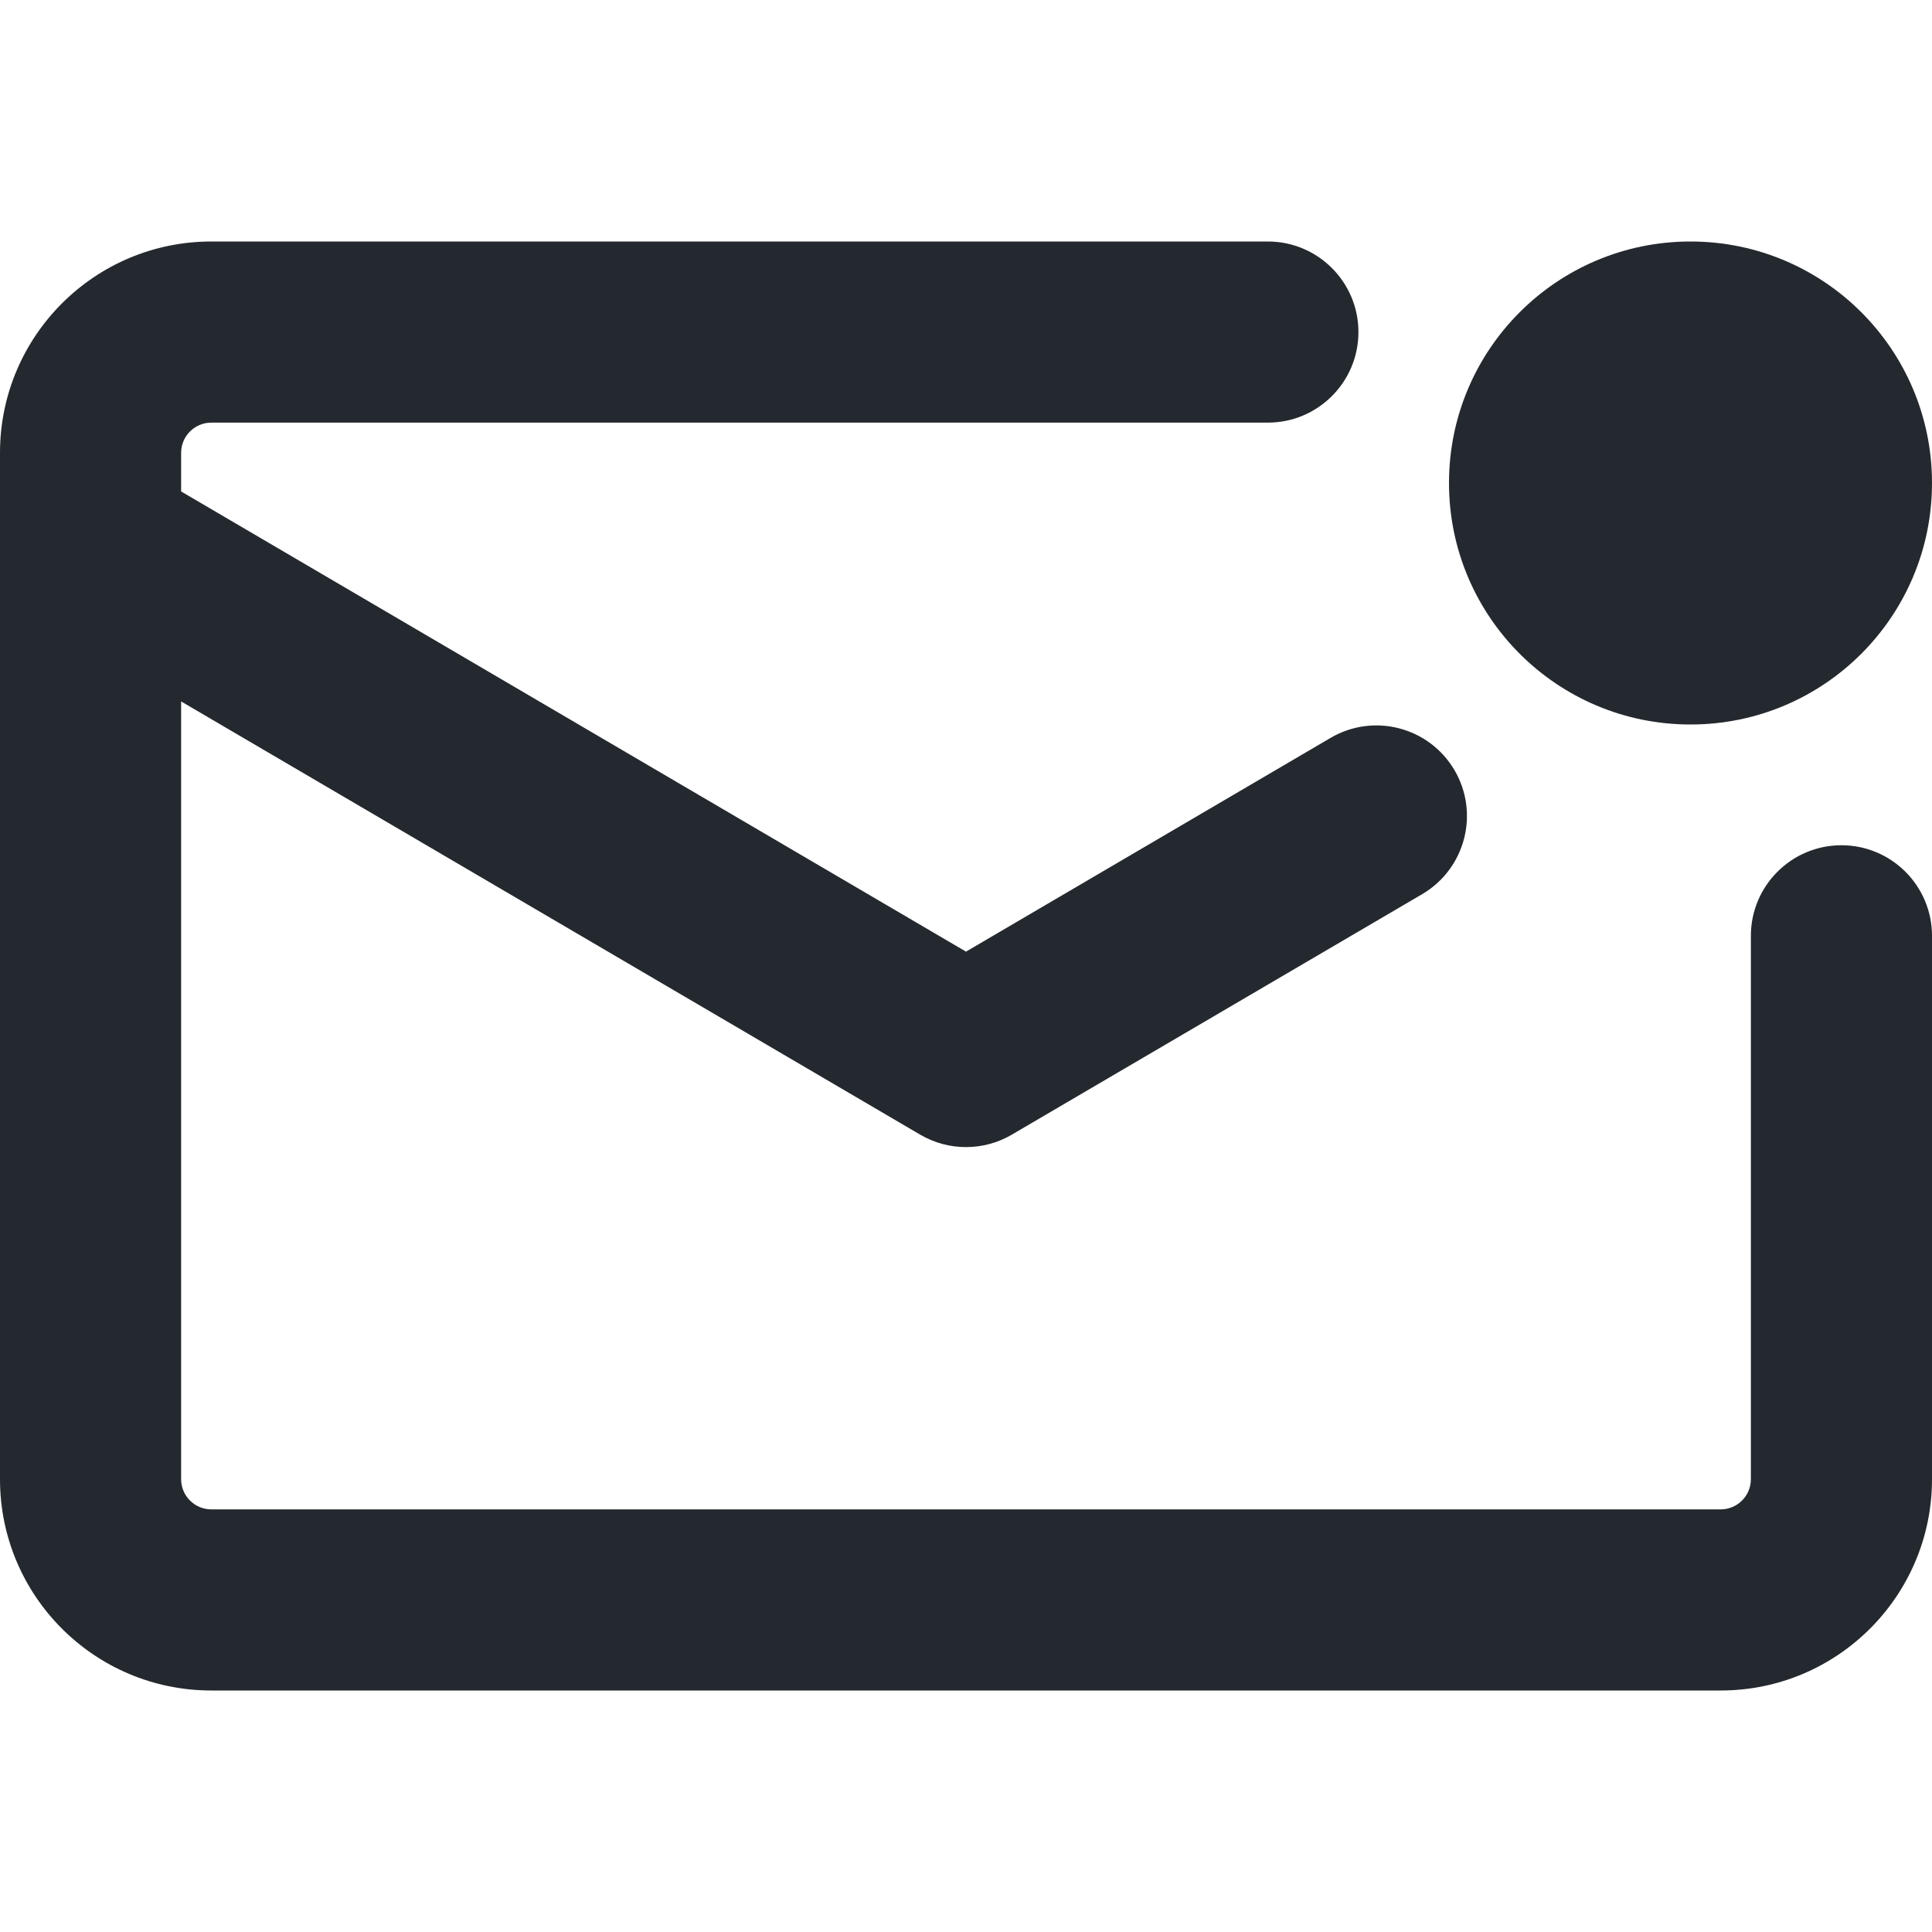 <svg width="16" height="16" viewBox="0 0 16 16" fill="none" xmlns="http://www.w3.org/2000/svg">
<g clip-path="url(#clip0_8547_104422)">
<path d="M10.5 3.5L1.75 3.5C1.612 3.5 1.5 3.612 1.5 3.75V4.07L8 7.881L11.019 6.111C11.377 5.901 11.836 6.021 12.046 6.379C12.255 6.736 12.135 7.195 11.778 7.405L8.379 9.397C8.145 9.534 7.855 9.534 7.621 9.397L1.5 5.809V12.25C1.5 12.388 1.612 12.5 1.75 12.5H14.25C14.388 12.5 14.5 12.388 14.5 12.25V7.75C14.5 7.336 14.836 7 15.25 7C15.664 7 16 7.336 16 7.75V12.25C16 13.216 15.216 14 14.25 14H1.75C0.783 14 4.35102e-09 13.216 4.35102e-09 12.25V4.513C-0 4.504 -0 4.495 4.35102e-09 4.486V3.75C4.35102e-09 2.784 0.784 2 1.75 2H10.5C10.914 2 11.25 2.336 11.25 2.75C11.25 3.164 10.914 3.5 10.5 3.5Z" fill="#24292F"/>
<path d="M14 6C15.105 6 16 5.105 16 4C16 2.895 15.105 2 14 2C12.895 2 12 2.895 12 4C12 5.105 12.895 6 14 6Z" fill="#24292F"/>
</g>
<defs>
<clipPath id="clip0_8547_104422">
<rect width="16" height="16" fill="white"/>
</clipPath>
</defs>
</svg>
